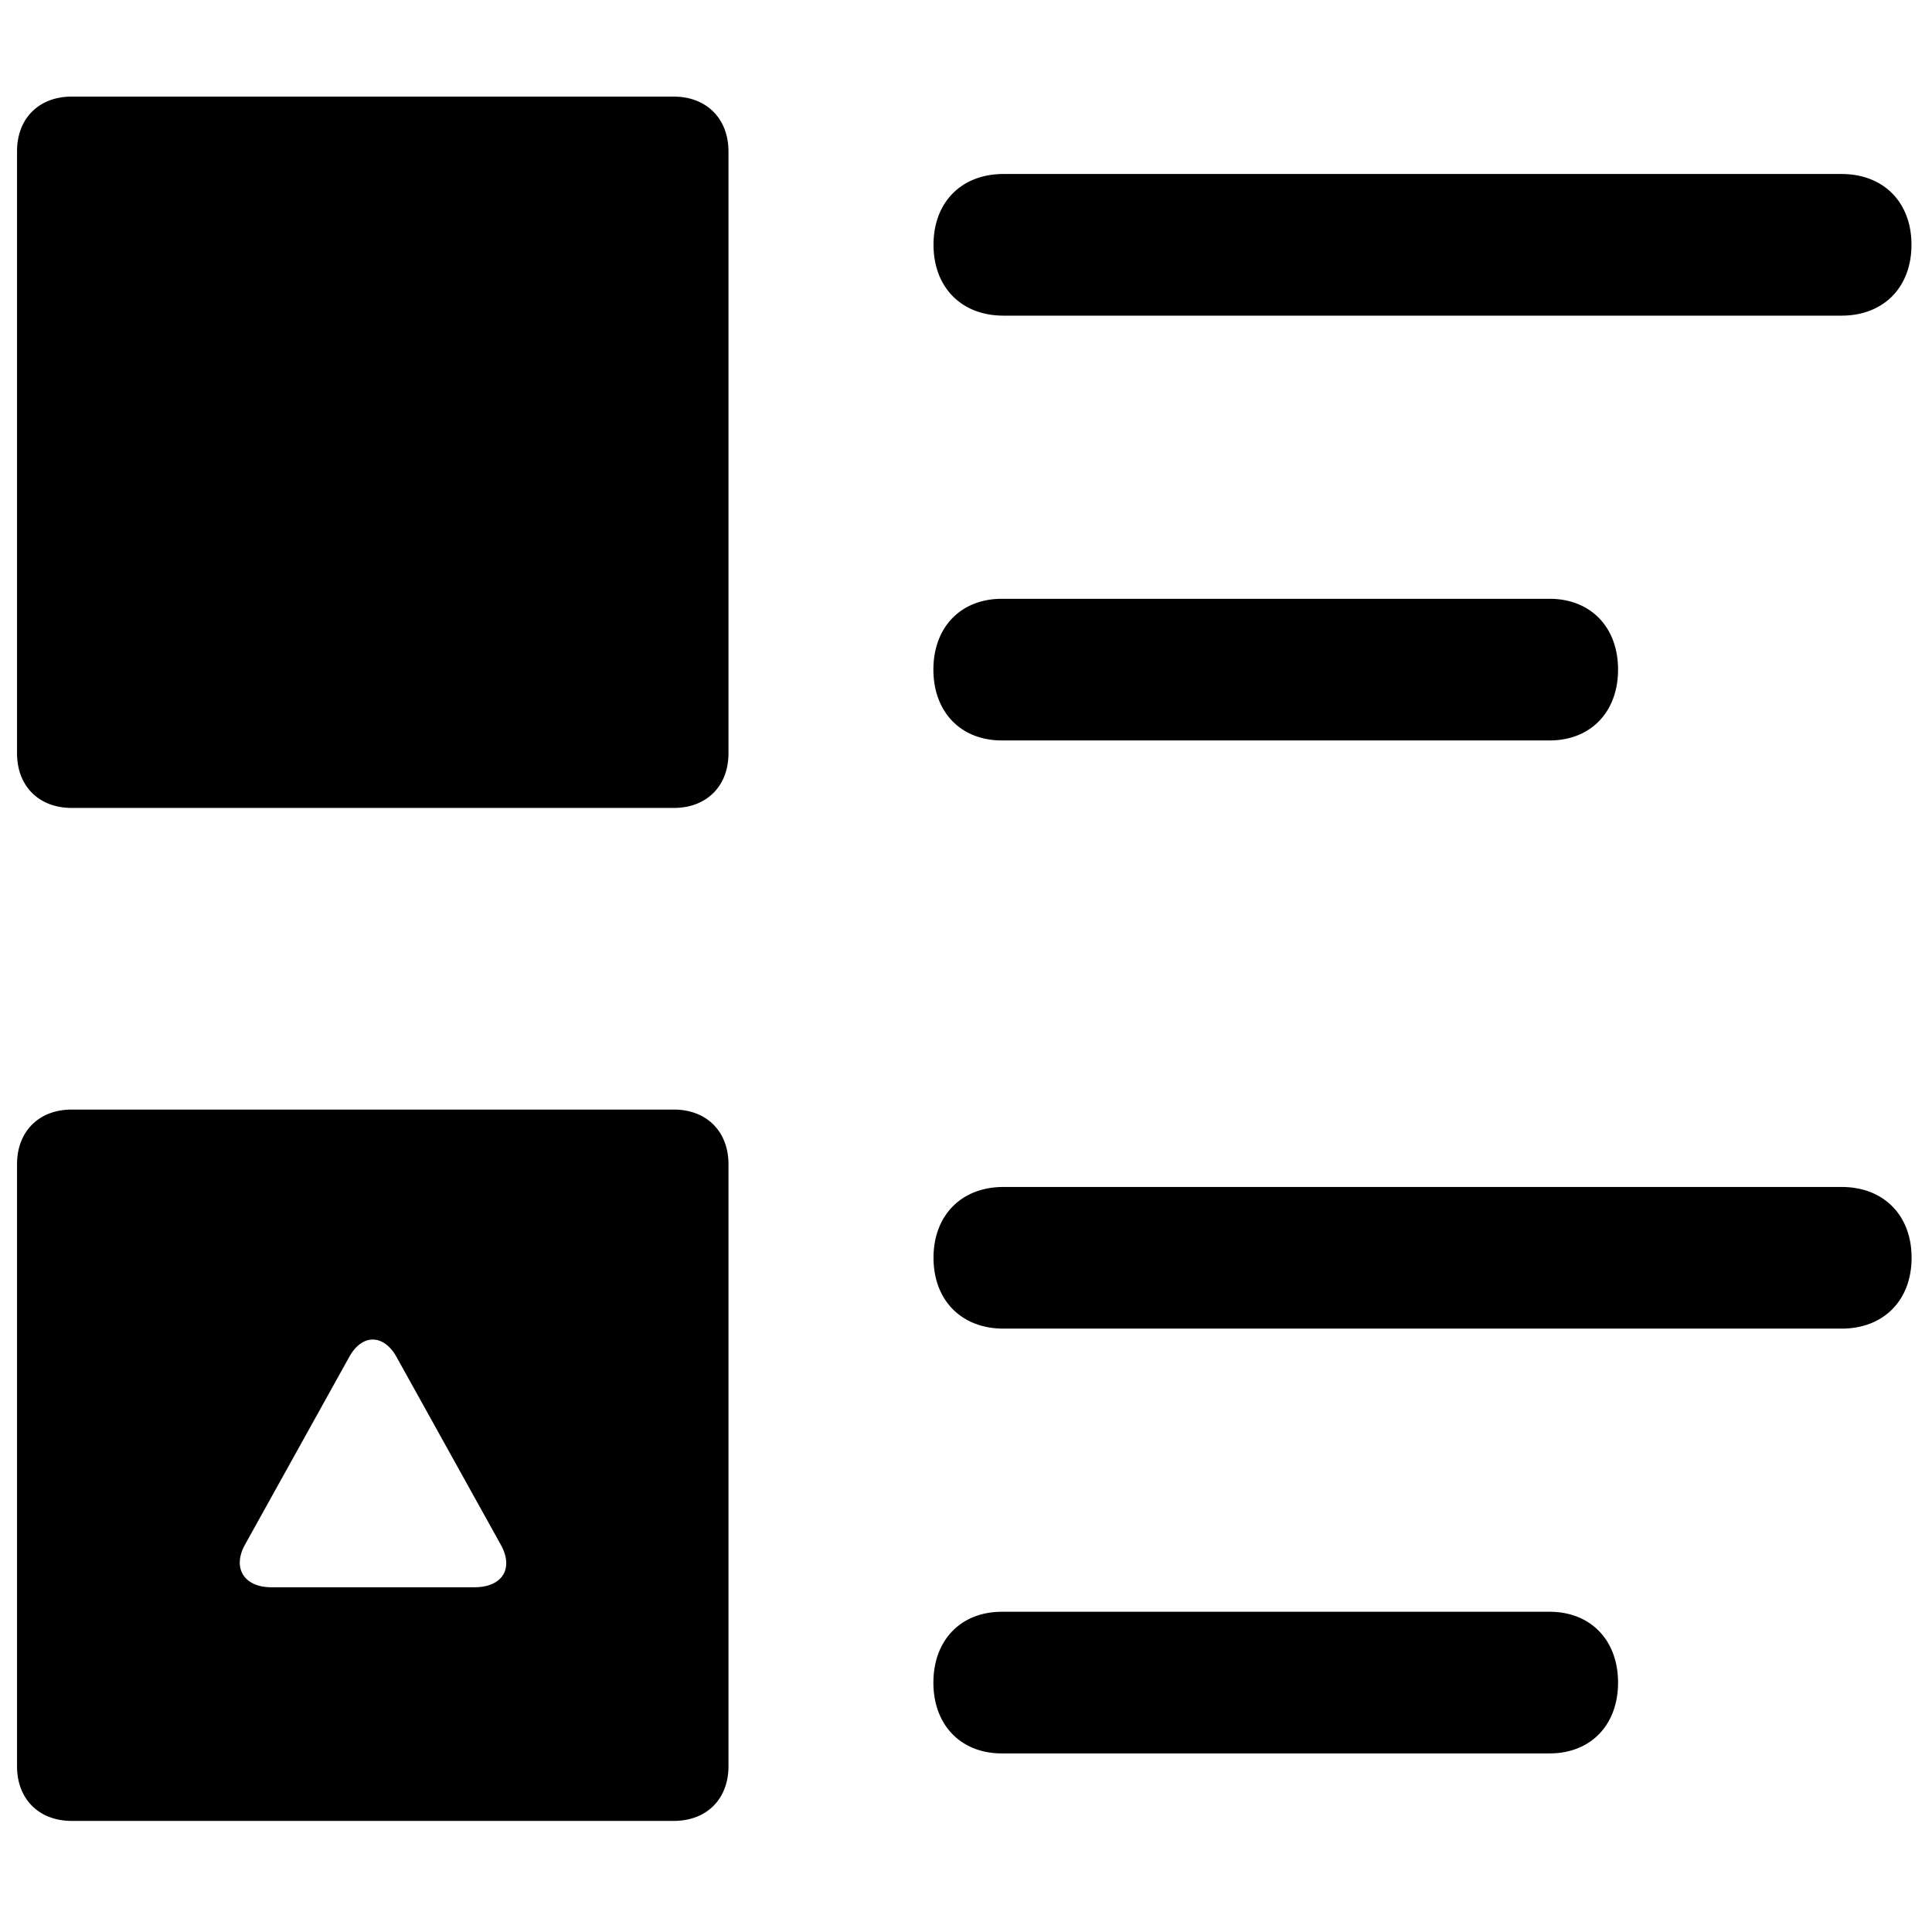 <svg xmlns="http://www.w3.org/2000/svg" viewBox="0 0 16 16">
    <path d="M8.309 2.614h6.942c.348 0 .579-.235.579-.587s-.231-.586-.579-.586H8.31c-.348 0-.579.234-.579.586s.231.587.579.587zm-.012 3.518h4.536c.34 0 .567-.235.567-.587 0-.351-.227-.586-.567-.586H8.297c-.34 0-.567.235-.567.586 0 .352.227.587.567.587zm-5.21-1.36a1.027 1.027 0 1 0 0-2.053 1.027 1.027 0 0 0 0 2.053zM5.578.8H.594C.322.8.141.981.141 1.253v4.985c0 .272.181.453.453.453H5.58c.272 0 .453-.181.453-.453V1.253C6.032.981 5.85.8 5.579.8zM2.892 11.238c.108-.195.286-.19.392 0l.863 1.554c.109.195.016.353-.218.353H2.247c-.229 0-.324-.163-.218-.353l.863-1.554zm2.687-2.049H.594c-.272 0-.453.181-.453.453v4.985c0 .272.181.453.453.453H5.58c.272 0 .453-.181.453-.453V9.642c0-.272-.181-.453-.453-.453zm9.672.641H8.31c-.348 0-.579.235-.579.586 0 .352.231.587.579.587h6.942c.348 0 .579-.235.579-.587 0-.351-.231-.586-.579-.586zm-2.418 3.518H8.297c-.34 0-.567.235-.567.587 0 .351.227.586.567.586h4.536c.34 0 .567-.235.567-.586 0-.352-.227-.587-.567-.587z"/>
</svg>
